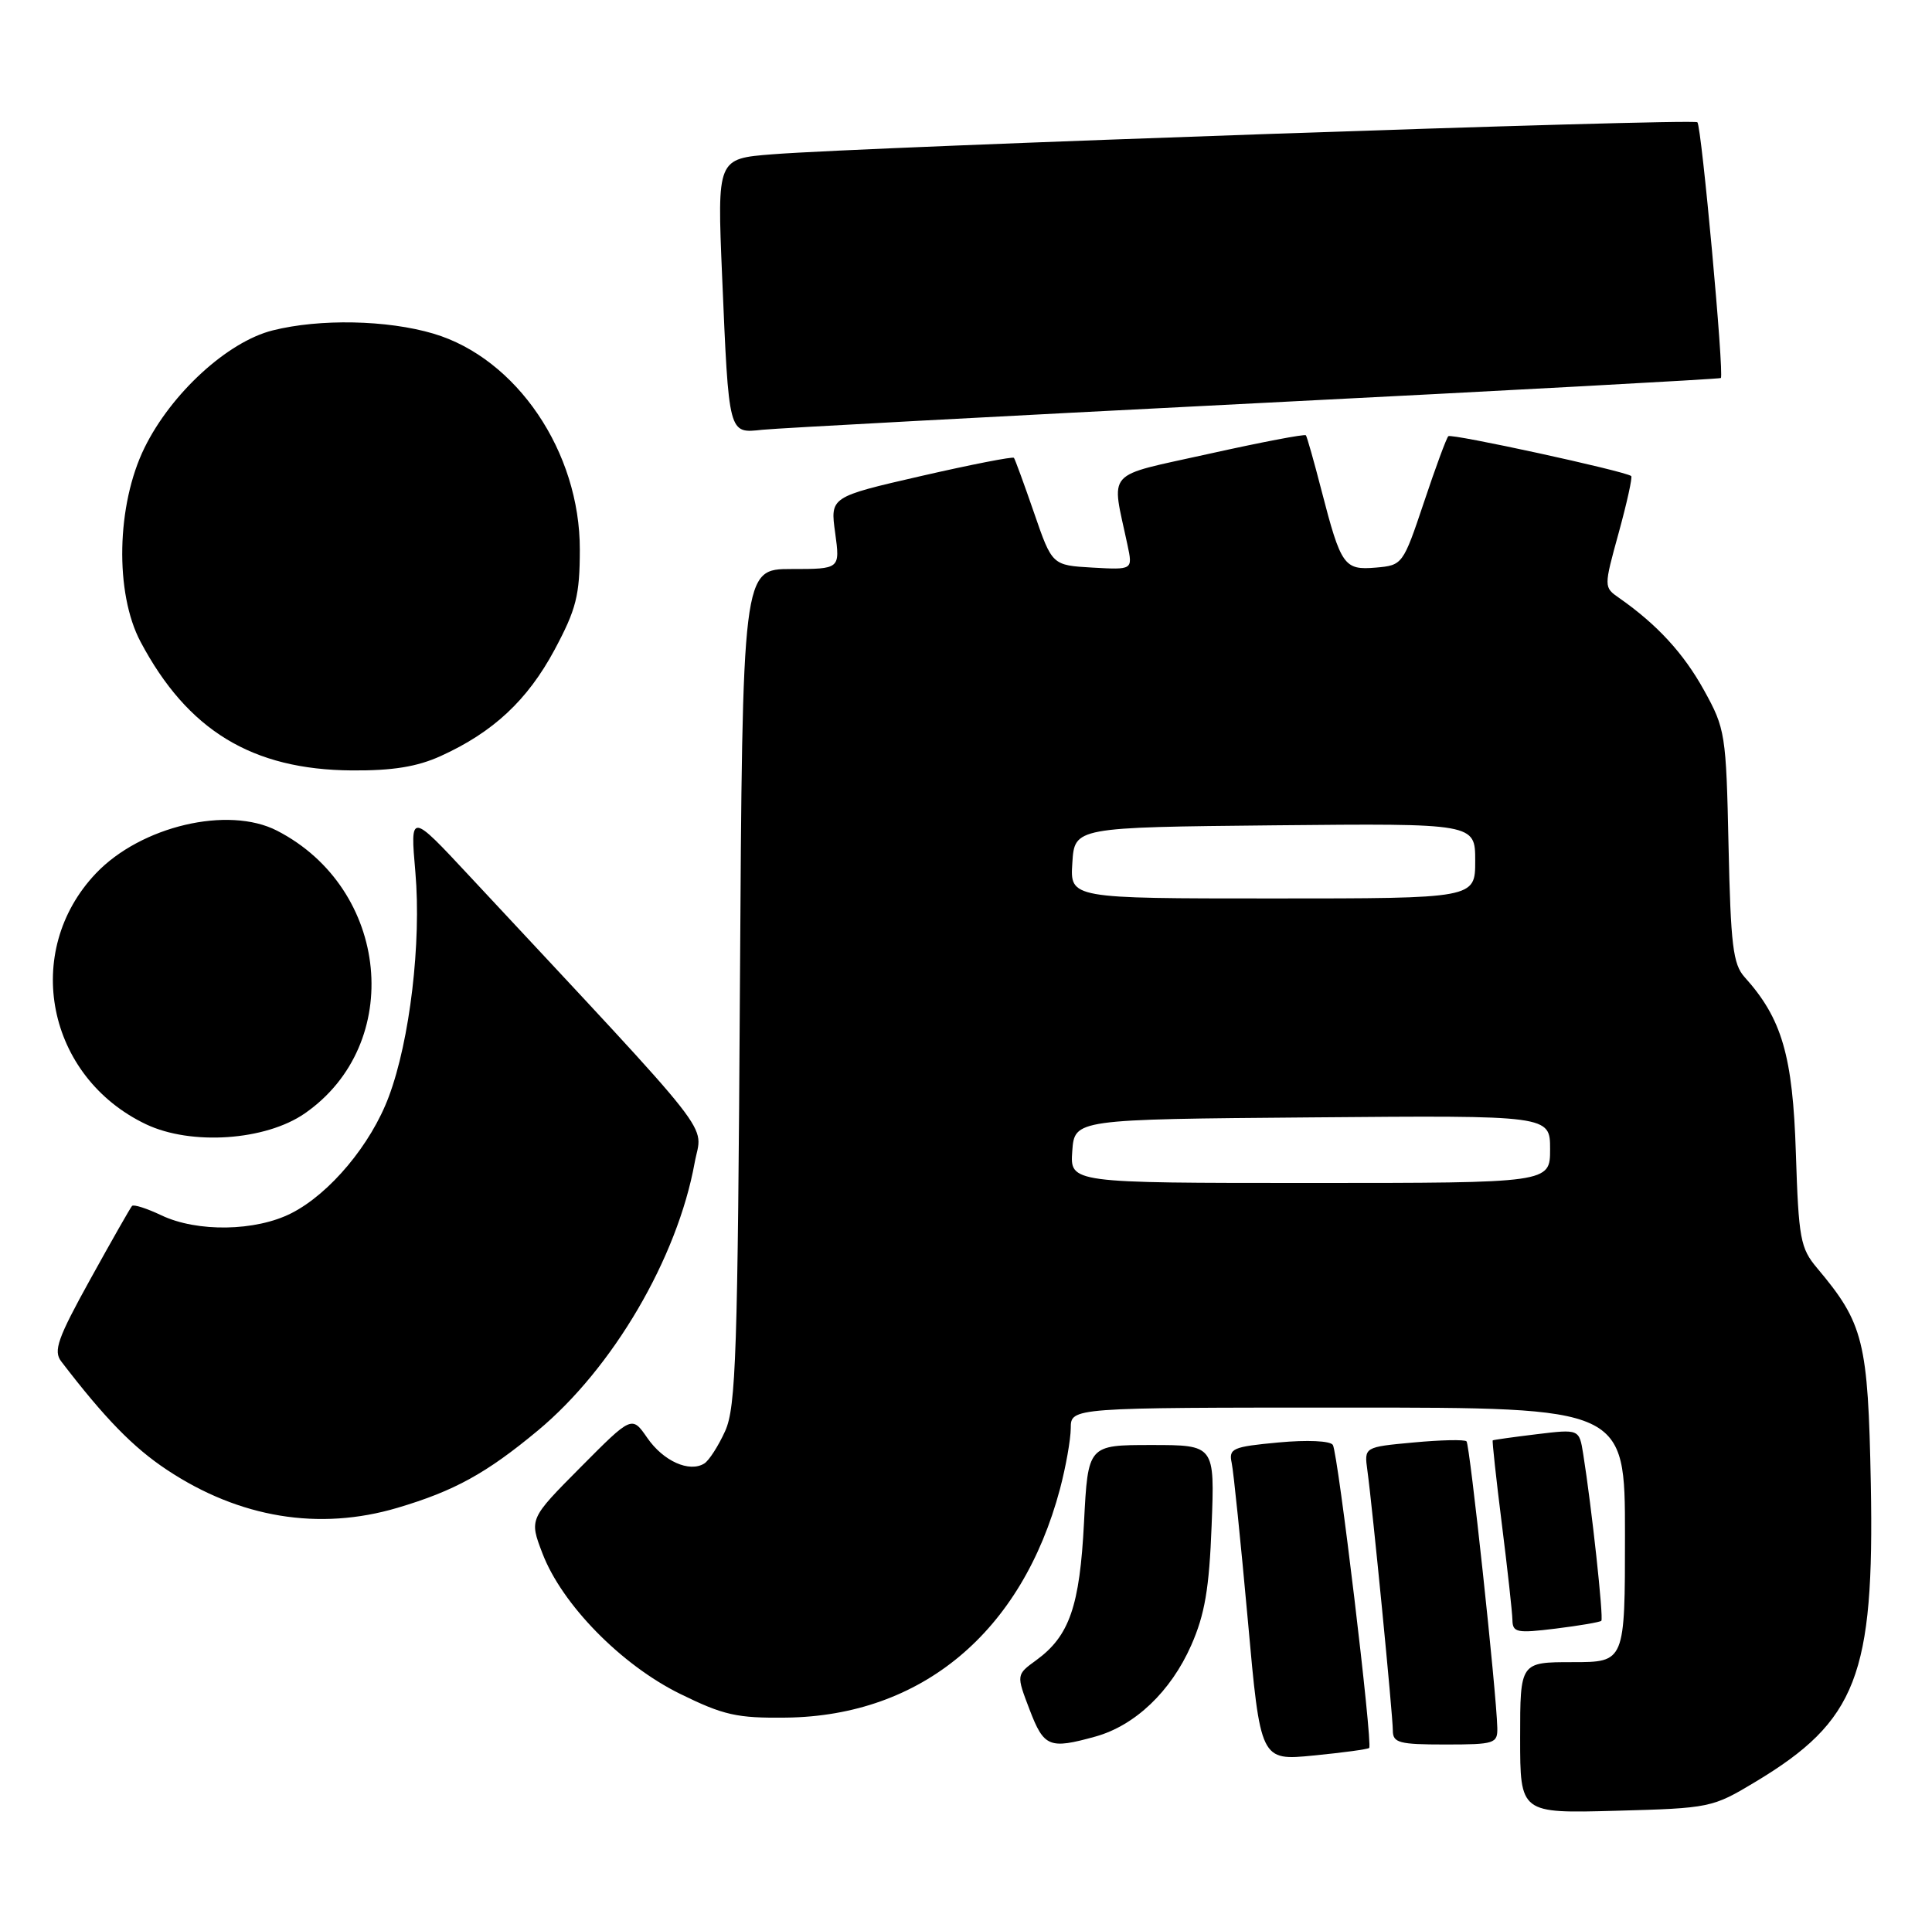 <?xml version="1.0" encoding="UTF-8" standalone="no"?>
<!DOCTYPE svg PUBLIC "-//W3C//DTD SVG 1.1//EN" "http://www.w3.org/Graphics/SVG/1.1/DTD/svg11.dtd" >
<svg xmlns="http://www.w3.org/2000/svg" xmlns:xlink="http://www.w3.org/1999/xlink" version="1.1" viewBox="0 0 258 256">
 <g >
 <path fill="currentColor"
d=" M 234.40 238.00 C 247.95 229.86 250.31 223.76 249.83 198.22 C 249.46 179.10 248.88 176.77 242.66 169.37 C 240.42 166.71 240.19 165.46 239.82 153.99 C 239.41 141.01 237.96 136.03 232.97 130.50 C 231.43 128.79 231.12 126.23 230.83 113.00 C 230.51 98.01 230.40 97.33 227.55 92.18 C 224.82 87.25 221.31 83.43 216.23 79.87 C 214.16 78.43 214.16 78.43 216.17 71.13 C 217.27 67.12 218.02 63.72 217.83 63.58 C 216.97 62.91 193.80 57.87 193.41 58.26 C 193.16 58.50 191.69 62.48 190.15 67.10 C 187.36 75.42 187.29 75.50 183.73 75.81 C 179.49 76.17 179.08 75.59 176.47 65.50 C 175.48 61.65 174.54 58.34 174.39 58.14 C 174.24 57.95 168.43 59.06 161.46 60.61 C 147.32 63.76 148.40 62.55 150.57 72.81 C 151.27 76.11 151.27 76.11 145.89 75.81 C 140.50 75.50 140.50 75.50 138.09 68.50 C 136.76 64.65 135.55 61.34 135.40 61.15 C 135.25 60.96 129.67 62.05 123.00 63.58 C 110.86 66.37 110.86 66.37 111.53 71.18 C 112.19 76.00 112.19 76.00 105.67 76.00 C 99.15 76.00 99.15 76.00 98.81 131.75 C 98.52 180.75 98.28 187.94 96.84 191.13 C 95.94 193.12 94.68 195.08 94.05 195.47 C 92.05 196.71 88.58 195.15 86.44 192.05 C 84.38 189.07 84.38 189.07 77.53 195.97 C 70.68 202.87 70.68 202.87 72.43 207.45 C 75.03 214.28 82.95 222.36 90.81 226.23 C 96.63 229.09 98.40 229.49 104.98 229.41 C 123.06 229.18 136.46 218.00 141.55 198.87 C 142.33 195.92 142.98 192.26 142.99 190.75 C 143.00 188.00 143.00 188.00 180.00 188.00 C 217.00 188.00 217.00 188.00 217.00 205.00 C 217.00 222.00 217.00 222.00 210.00 222.00 C 203.00 222.00 203.00 222.00 203.00 232.10 C 203.00 242.20 203.00 242.20 215.79 241.85 C 228.36 241.51 228.68 241.44 234.40 238.00 Z  M 182.84 233.46 C 183.34 233.01 178.68 194.10 177.99 192.99 C 177.65 192.44 174.58 192.30 170.72 192.66 C 164.59 193.23 164.07 193.46 164.48 195.39 C 164.73 196.55 165.69 205.98 166.63 216.34 C 168.32 235.17 168.32 235.17 175.41 234.47 C 179.31 234.09 182.65 233.64 182.84 233.46 Z  M 146.28 231.94 C 151.57 230.47 156.35 225.92 159.07 219.76 C 160.89 215.64 161.48 212.18 161.80 203.75 C 162.22 193.00 162.22 193.00 153.75 193.00 C 145.29 193.00 145.29 193.00 144.76 203.32 C 144.19 214.54 142.81 218.51 138.38 221.74 C 135.71 223.68 135.71 223.68 137.49 228.34 C 139.41 233.36 140.12 233.65 146.28 231.94 Z  M 199.95 230.75 C 199.84 226.07 196.28 192.95 195.84 192.51 C 195.58 192.25 192.40 192.32 188.77 192.66 C 182.17 193.27 182.17 193.27 182.60 196.39 C 183.29 201.43 186.00 229.09 186.00 231.13 C 186.00 232.78 186.83 233.00 193.00 233.00 C 199.61 233.00 200.00 232.87 199.95 230.75 Z  M 213.84 216.48 C 214.17 216.16 212.55 201.27 211.42 194.19 C 210.89 190.87 210.89 190.87 205.19 191.56 C 202.06 191.94 199.43 192.31 199.34 192.38 C 199.25 192.44 199.79 197.45 200.55 203.50 C 201.31 209.55 201.95 215.34 201.97 216.37 C 202.00 218.05 202.56 218.16 207.75 217.52 C 210.91 217.13 213.65 216.66 213.84 216.48 Z  M 53.07 201.39 C 60.69 199.13 64.95 196.78 71.82 191.07 C 81.85 182.73 90.45 168.04 92.76 155.32 C 93.77 149.78 96.56 153.34 62.69 117.00 C 54.77 108.50 54.77 108.50 55.47 116.50 C 56.28 125.87 54.74 138.96 51.92 146.47 C 49.54 152.86 44.05 159.42 38.93 162.03 C 34.16 164.47 26.33 164.60 21.55 162.32 C 19.61 161.40 17.85 160.83 17.63 161.07 C 17.41 161.31 14.91 165.70 12.07 170.84 C 7.69 178.76 7.10 180.43 8.18 181.84 C 13.98 189.42 17.80 193.34 22.30 196.32 C 31.97 202.74 42.61 204.49 53.07 201.39 Z  M 40.70 148.71 C 54.07 139.44 52.04 118.69 37.00 110.95 C 30.47 107.59 18.80 110.34 12.80 116.66 C 2.90 127.10 6.24 143.84 19.50 150.16 C 25.52 153.02 35.45 152.35 40.70 148.71 Z  M 58.85 100.98 C 65.86 97.80 70.44 93.52 74.05 86.80 C 76.96 81.36 77.42 79.53 77.43 73.42 C 77.46 60.35 68.99 47.86 57.88 44.56 C 51.71 42.73 42.69 42.55 36.41 44.13 C 30.39 45.64 22.87 52.53 19.30 59.80 C 15.55 67.43 15.31 79.20 18.77 85.72 C 25.05 97.56 33.67 102.81 47.00 102.90 C 52.42 102.94 55.71 102.41 58.85 100.98 Z  M 167.50 53.87 C 201.60 52.15 229.63 50.62 229.80 50.49 C 230.27 50.09 227.23 16.90 226.67 16.33 C 226.12 15.79 115.67 19.61 103.13 20.61 C 95.77 21.19 95.77 21.19 96.43 36.85 C 97.34 58.22 97.25 57.89 101.81 57.40 C 103.84 57.19 133.40 55.60 167.50 53.87 Z  M 143.19 153.75 C 143.50 149.50 143.50 149.50 175.25 149.24 C 207.00 148.97 207.00 148.97 207.00 153.49 C 207.00 158.00 207.00 158.00 174.94 158.00 C 142.89 158.00 142.89 158.00 143.19 153.75 Z  M 143.20 115.25 C 143.50 110.50 143.50 110.50 170.25 110.23 C 197.00 109.97 197.00 109.97 197.00 114.98 C 197.00 120.00 197.00 120.00 169.95 120.00 C 142.89 120.00 142.89 120.00 143.20 115.25 Z "/>
</g>
</svg>